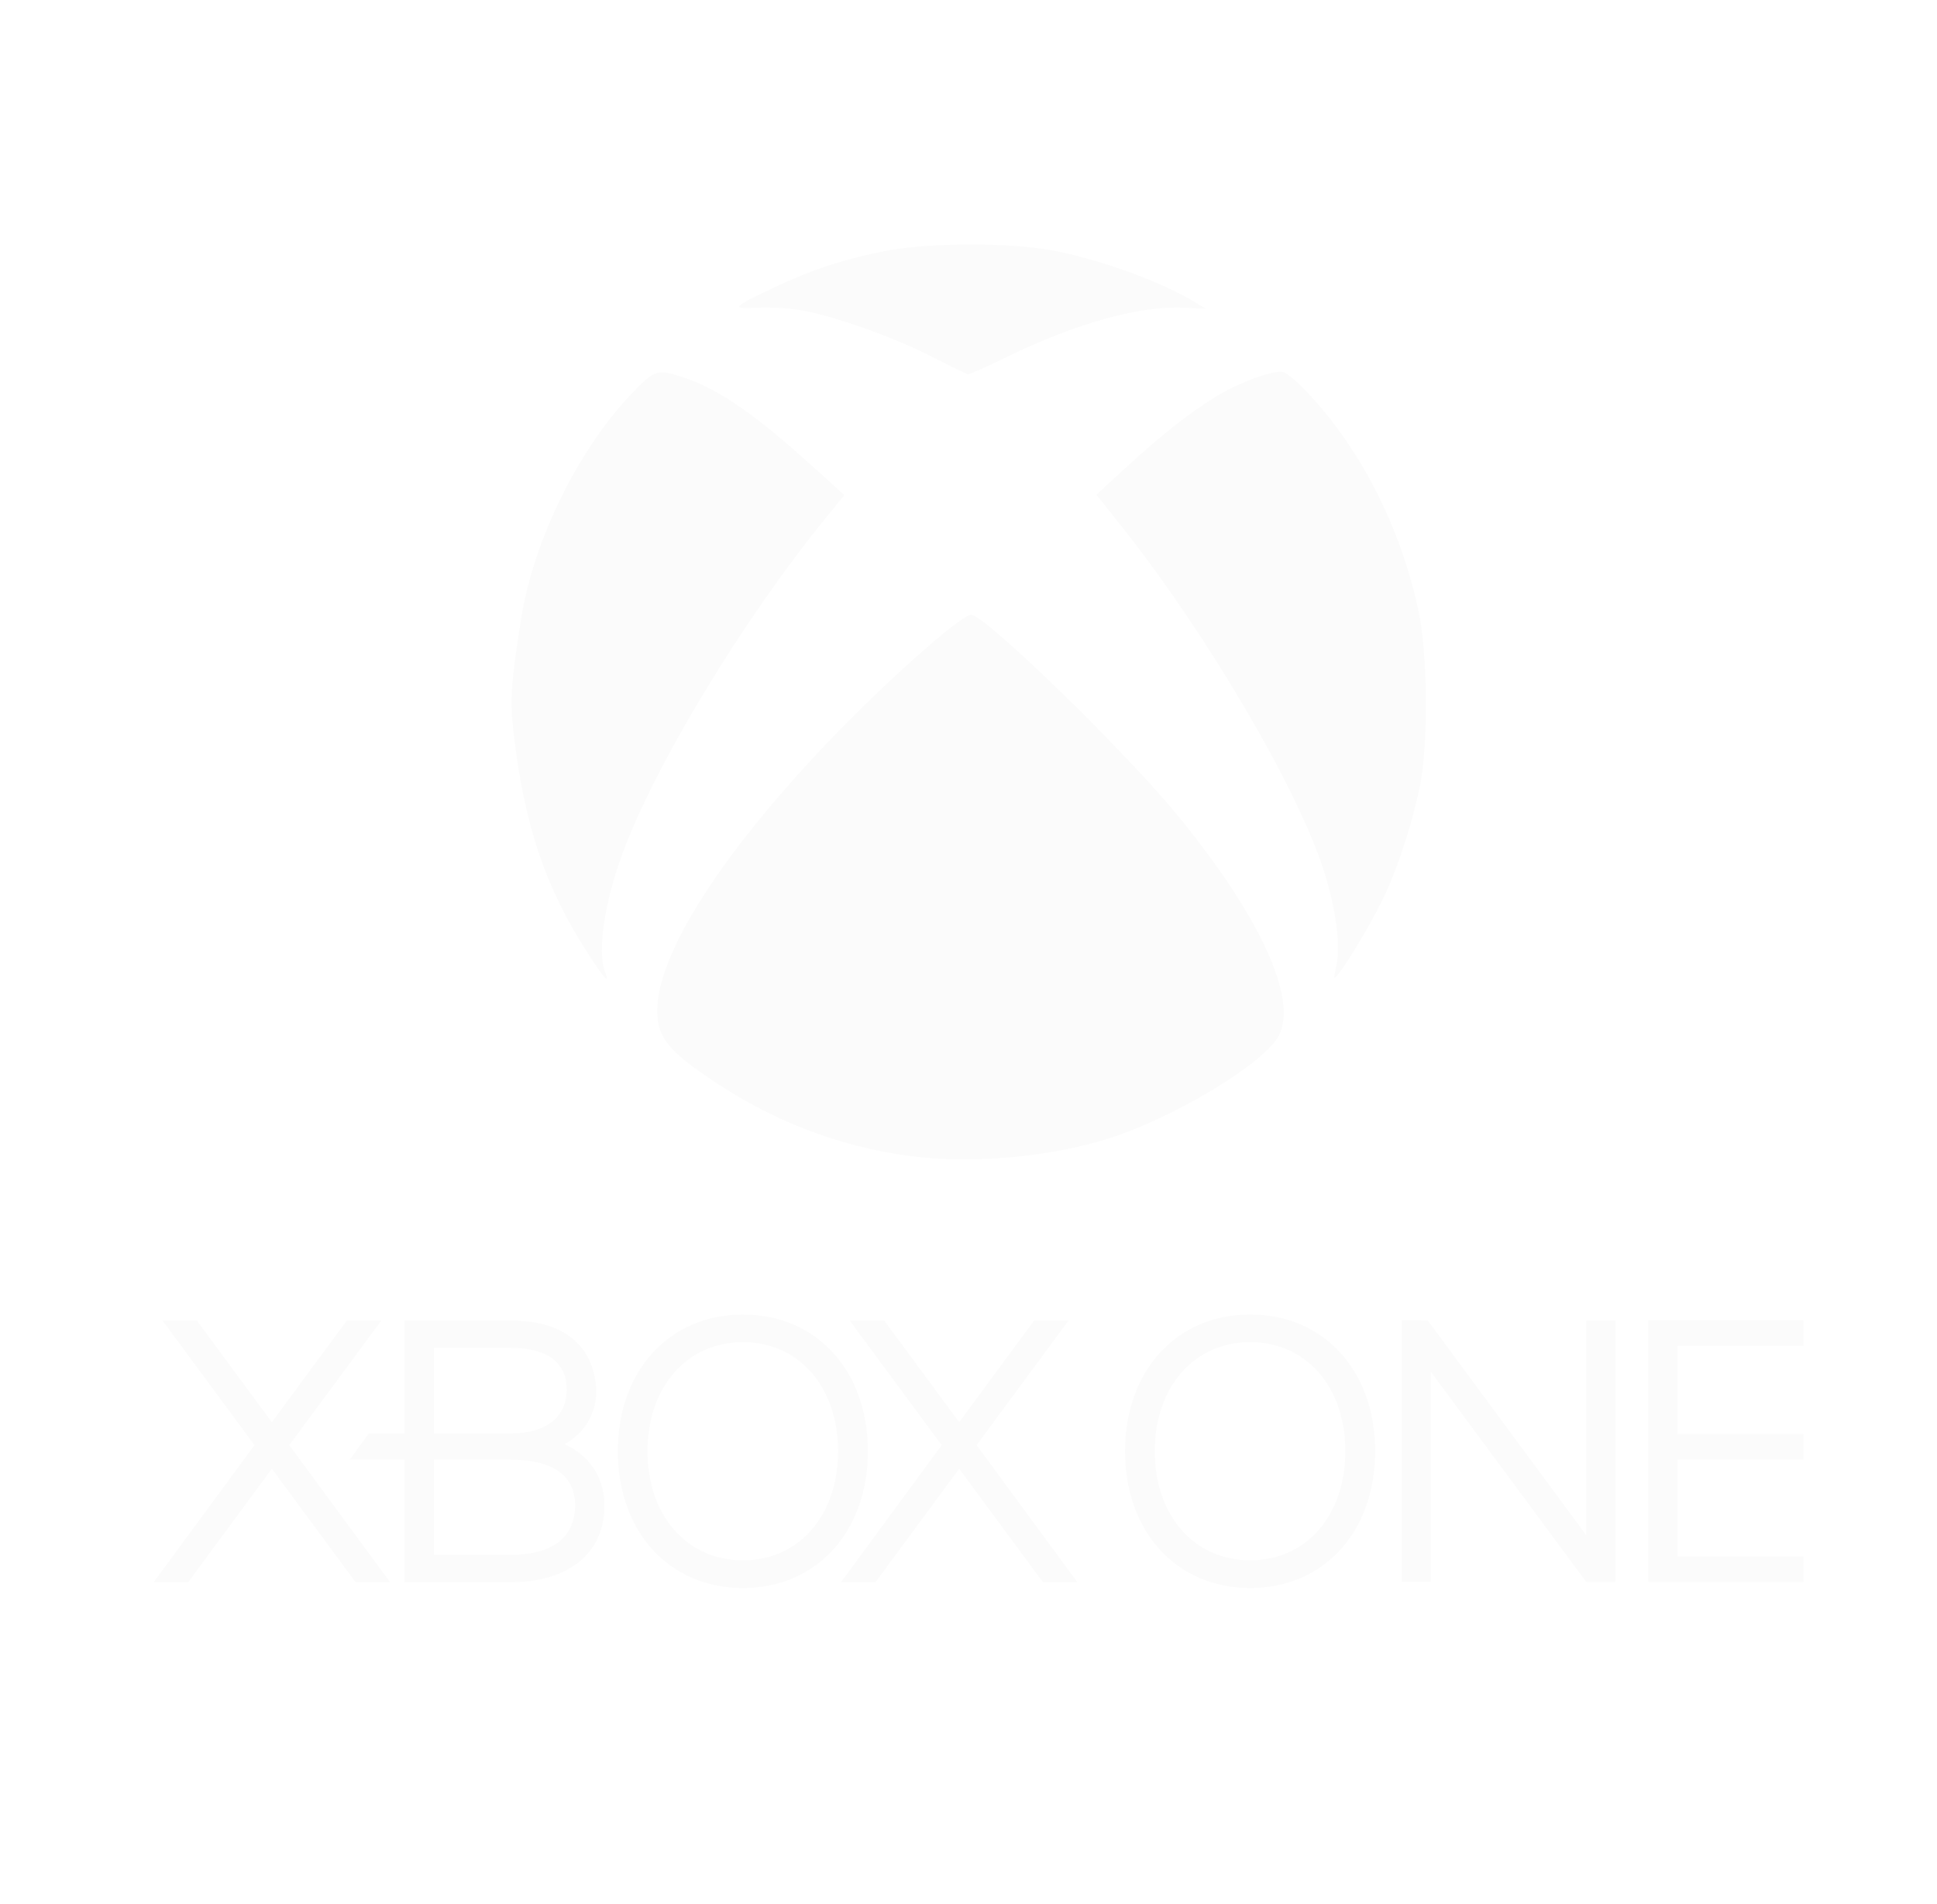 <svg width="58" height="57" viewBox="0 0 58 57" fill="none" xmlns="http://www.w3.org/2000/svg">
<g clip-path="url(#clip0_25_2015)" filter="url(#filter0_d_25_2015)">
<path d="M47.498 41.963L42.751 35.531L41.973 35.529V43.355H42.846V37.07L47.497 43.361L48.372 43.361V35.536H47.498V41.963Z" fill="#FBFBFB"/>
<path d="M37.435 35.354C35.229 35.354 33.688 37.037 33.688 39.446C33.688 41.86 35.229 43.542 37.435 43.542C39.639 43.542 41.176 41.86 41.176 39.446C41.176 37.037 39.639 35.354 37.435 35.354ZM37.435 42.713C35.755 42.713 34.577 41.37 34.577 39.446C34.577 37.525 35.755 36.181 37.435 36.181C39.114 36.181 40.284 37.525 40.284 39.446C40.284 41.37 39.114 42.713 37.435 42.713Z" fill="#FBFBFB"/>
<path d="M50.233 36.296H54.846V35.53H49.353V43.362H54.9V42.596H50.233V39.7H54.552V38.934H50.233V36.296Z" fill="#FBFBFB"/>
<path d="M25.443 35.535H26.476L28.721 38.578L30.964 35.535H31.995L29.243 39.265L32.26 43.369H31.229L28.721 39.972L26.214 43.369H25.181L28.197 39.265L25.443 35.535Z" fill="#FBFBFB"/>
<path d="M17.422 39.561C17.258 39.422 17.08 39.314 16.907 39.235C17.477 38.926 17.851 38.343 17.851 37.666C17.851 37.165 17.666 35.536 15.298 35.536H12.11V38.913H11.047C10.909 39.092 10.597 39.522 10.477 39.699H12.11V43.368L15.298 43.368C17.026 43.368 18.099 42.493 18.099 41.082C18.099 40.465 17.865 39.941 17.422 39.561ZM12.991 36.353H15.298C15.923 36.353 16.969 36.508 16.969 37.598C16.969 38.422 16.359 38.913 15.298 38.913H12.991V36.353ZM15.298 42.551H12.991V39.7H15.298C16.173 39.7 17.22 39.941 17.22 41.065C17.22 42.357 16.017 42.551 15.298 42.551Z" fill="#FBFBFB"/>
<path d="M22.246 35.355C20.041 35.355 18.5 37.038 18.5 39.447C18.5 41.86 20.041 43.542 22.246 43.542C24.45 43.542 25.987 41.86 25.987 39.447C25.987 37.038 24.45 35.355 22.246 35.355ZM22.246 42.714C20.566 42.714 19.389 41.37 19.389 39.447C19.389 37.525 20.566 36.182 22.246 36.182C23.924 36.182 25.095 37.525 25.095 39.447C25.095 41.37 23.924 42.714 22.246 42.714Z" fill="#FBFBFB"/>
<path d="M5.896 35.536H4.867L7.62 39.265L4.602 43.368H5.635L8.141 39.972L10.648 43.368H11.681L8.662 39.265L11.417 35.536H10.385L8.14 38.578L5.896 35.536Z" fill="#FBFBFB"/>
<g clip-path="url(#clip1_25_2015)">
<path d="M27.641 30.653C25.532 30.451 23.398 29.694 21.564 28.497C20.027 27.495 19.68 27.082 19.68 26.26C19.68 24.607 21.497 21.713 24.605 18.414C26.37 16.54 28.829 14.345 29.095 14.404C29.612 14.519 33.745 18.551 35.293 20.449C37.74 23.45 38.864 25.907 38.293 27.003C37.859 27.835 35.163 29.463 33.183 30.088C31.551 30.604 29.407 30.822 27.641 30.653ZM17.604 24.542C16.327 22.582 15.682 20.654 15.37 17.864C15.267 16.943 15.304 16.416 15.604 14.525C15.977 12.17 17.319 9.444 18.932 7.767C19.619 7.054 19.68 7.035 20.517 7.318C21.532 7.662 22.617 8.411 24.3 9.934L25.283 10.822L24.746 11.481C22.255 14.539 19.626 18.876 18.637 21.558C18.099 23.015 17.883 24.479 18.115 25.088C18.271 25.5 18.128 25.346 17.602 24.543L17.604 24.542ZM40.021 24.875C40.147 24.259 39.987 23.128 39.614 21.987C38.804 19.517 36.096 14.92 33.611 11.795L32.828 10.811L33.675 10.034C34.78 9.019 35.548 8.411 36.376 7.895C37.029 7.488 37.963 7.127 38.365 7.127C38.612 7.127 39.483 8.034 40.187 9.02C41.276 10.548 42.077 12.403 42.483 14.331C42.746 15.578 42.768 18.244 42.526 19.488C42.325 20.509 41.905 21.832 41.498 22.73C41.189 23.402 40.429 24.708 40.095 25.133C39.923 25.352 39.923 25.352 40.018 24.88L40.021 24.875ZM27.867 6.661C26.72 6.078 24.95 5.453 23.973 5.285C23.63 5.226 23.046 5.192 22.675 5.211C21.868 5.252 21.904 5.21 23.197 4.599C24.273 4.091 25.17 3.792 26.389 3.536C27.759 3.248 30.334 3.245 31.682 3.529C33.138 3.836 34.853 4.474 35.819 5.069L36.106 5.245L35.448 5.212C34.138 5.146 32.23 5.675 30.18 6.672C29.563 6.973 29.026 7.213 28.986 7.206C28.947 7.199 28.443 6.953 27.866 6.661H27.867Z" fill="#FBFBFB"/>
</g>
</g>
<defs>
<filter id="filter0_d_25_2015" x="0" y="0" width="58" height="58" filterUnits="userSpaceOnUse" color-interpolation-filters="sRGB">
<feFlood flood-opacity="0" result="BackgroundImageFix"/>
<feColorMatrix in="SourceAlpha" type="matrix" values="0 0 0 0 0 0 0 0 0 0 0 0 0 0 0 0 0 0 127 0" result="hardAlpha"/>
<feOffset dy="4"/>
<feGaussianBlur stdDeviation="2"/>
<feComposite in2="hardAlpha" operator="out"/>
<feColorMatrix type="matrix" values="0 0 0 0 0 0 0 0 0 0 0 0 0 0 0 0 0 0 0.25 0"/>
<feBlend mode="normal" in2="BackgroundImageFix" result="effect1_dropShadow_25_2015"/>
<feBlend mode="normal" in="SourceGraphic" in2="effect1_dropShadow_25_2015" result="shape"/>
</filter>
<clipPath id="clip0_25_2015">
<rect width="50" height="50" fill="white" transform="translate(4)"/>
</clipPath>
<clipPath id="clip1_25_2015">
<rect width="28" height="28" fill="white" transform="translate(15 3)"/>
</clipPath>
</defs>
</svg>
